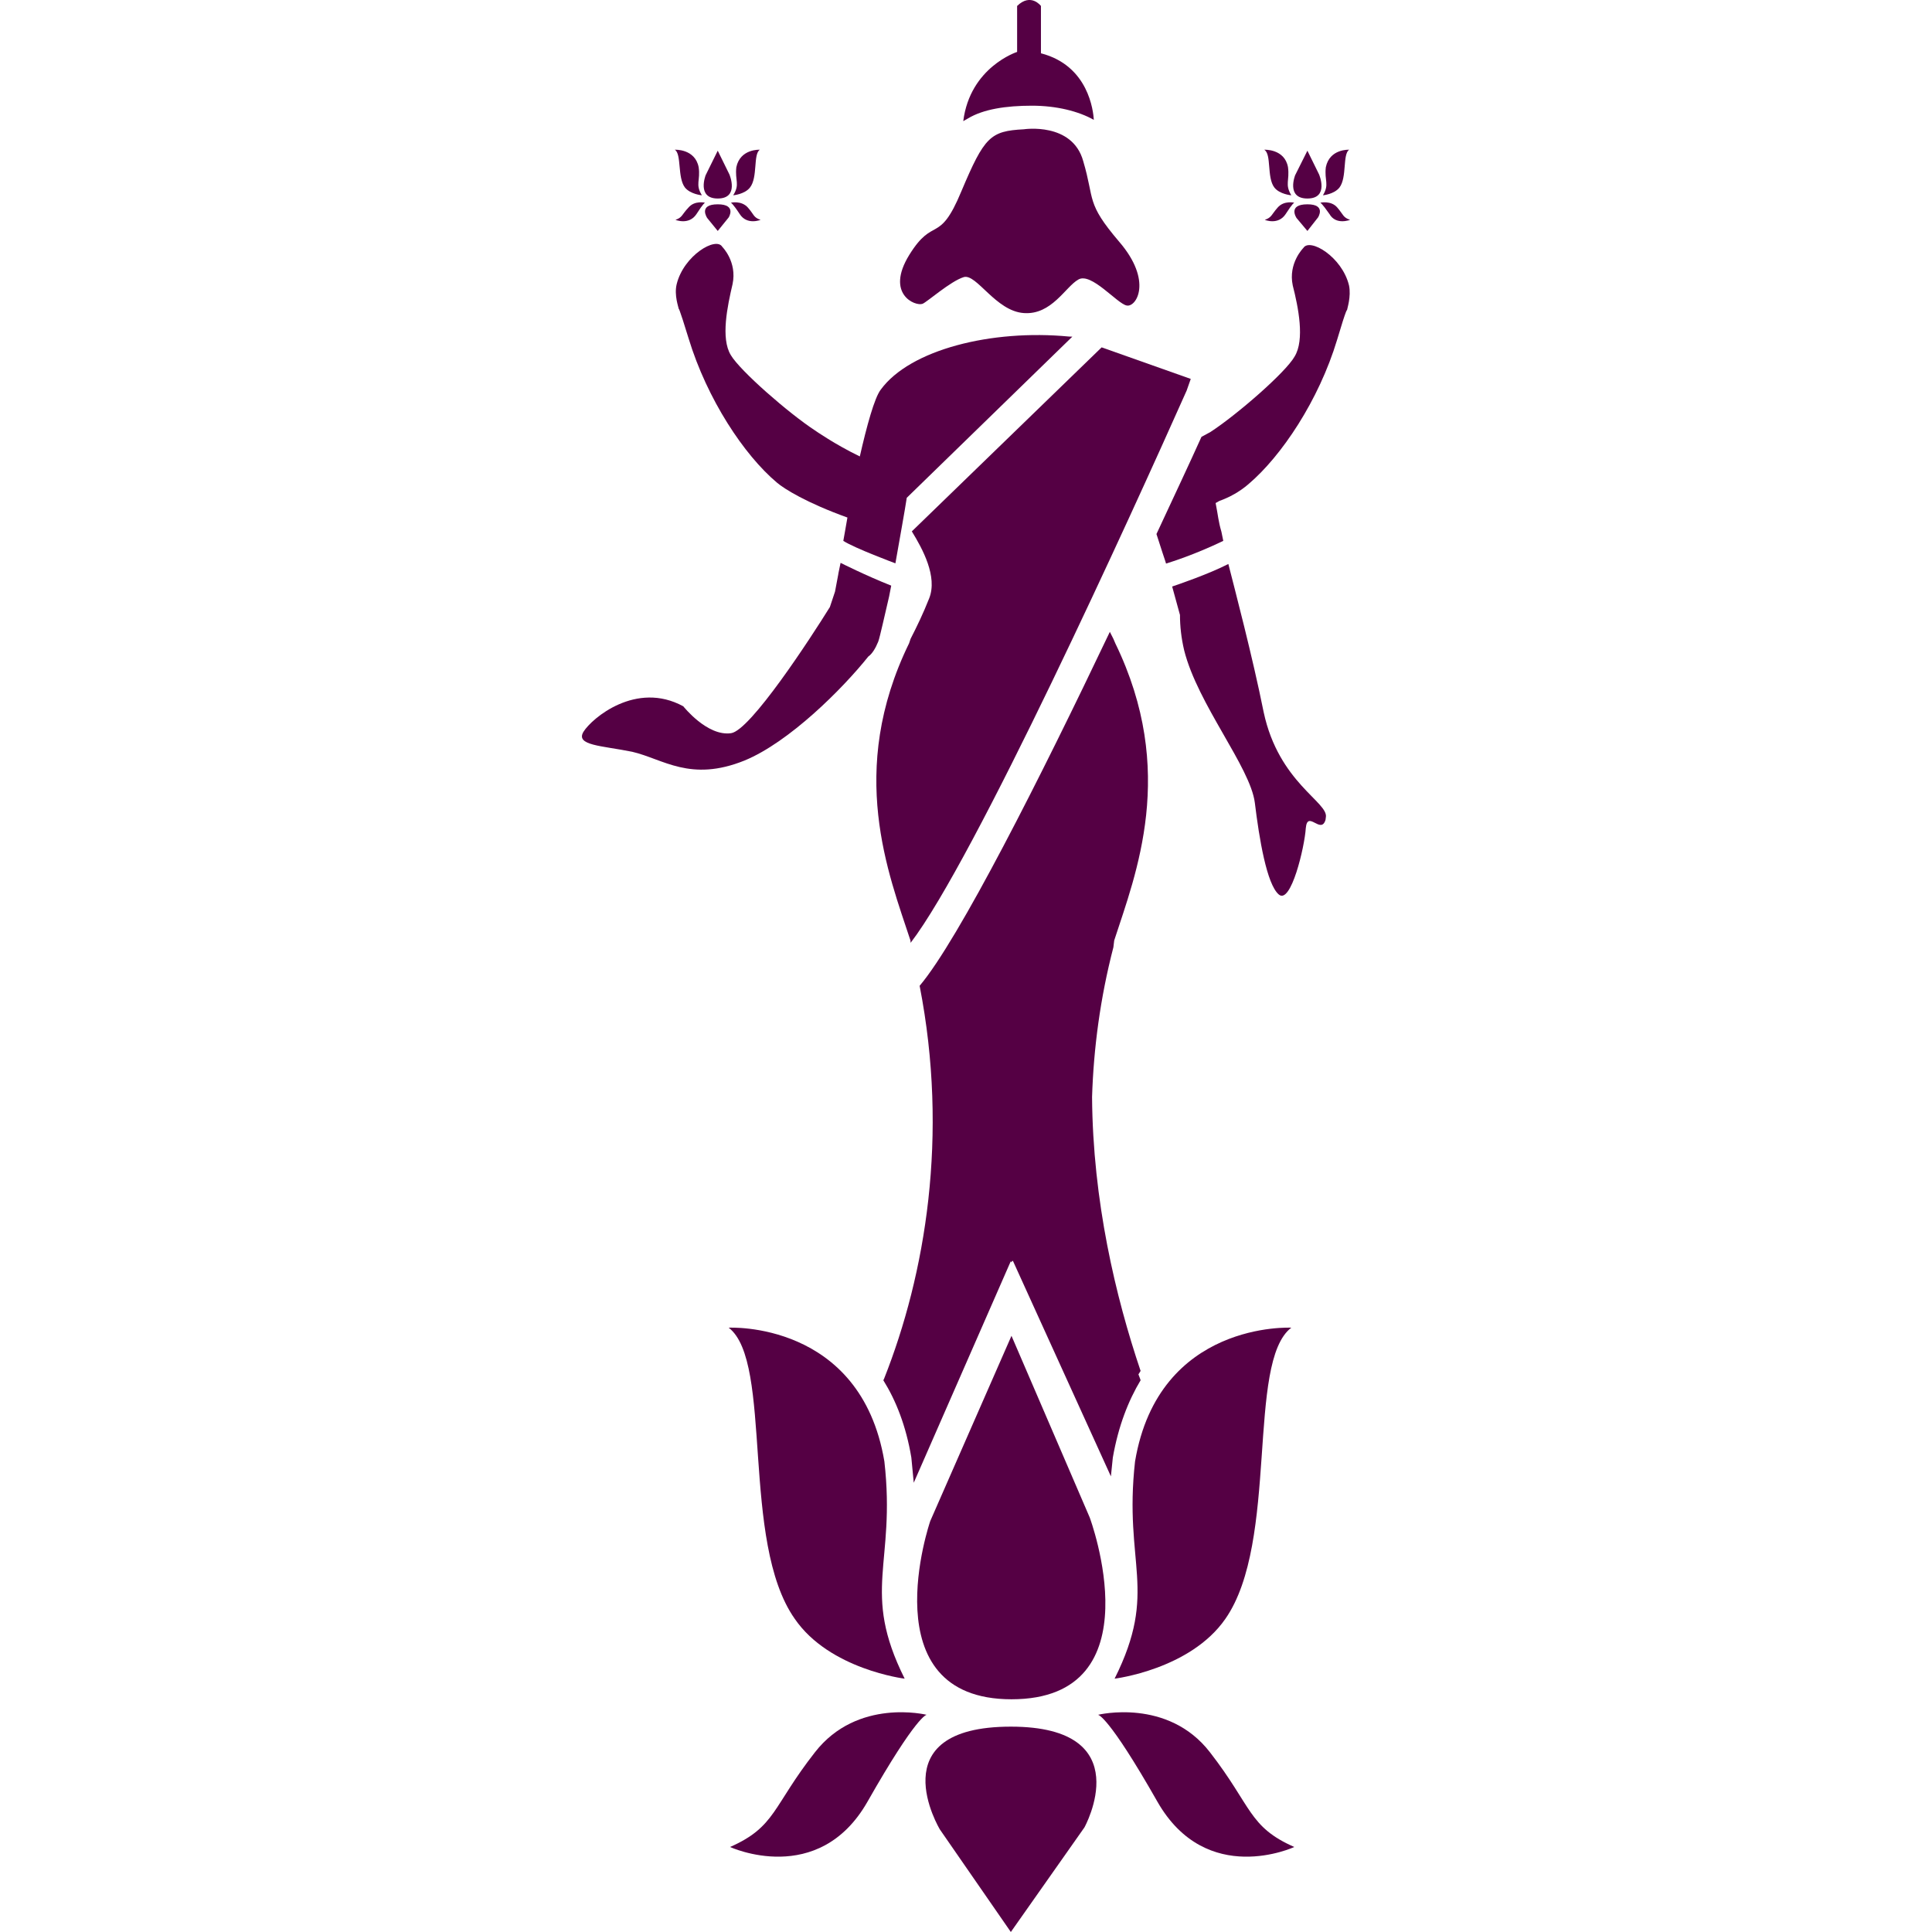 <svg width="24" height="24" viewBox="0 0 24 24" fill="none" xmlns="http://www.w3.org/2000/svg">
<g clip-path="url(#clip0_45_4210)">
<path d="M13.787 7.849L13.831 7.936L13.854 7.99C14.627 9.58 14.109 10.858 13.841 11.683L13.831 11.767C13.666 12.402 13.585 13.028 13.566 13.627C13.575 14.92 13.859 16.112 14.169 17.03L14.142 17.073L14.163 17.128L14.169 17.146C14.018 17.398 13.893 17.712 13.824 18.106L13.8 18.34L12.582 15.661L12.557 15.681L12.559 15.661L11.351 18.419L11.321 18.106C11.255 17.712 11.13 17.398 10.973 17.146L10.982 17.128C11.496 15.832 11.788 14.11 11.424 12.246C11.91 11.671 12.925 9.66 13.787 7.849Z" fill="#550044"/>
<path d="M16.078 2.518C16.078 2.518 16.061 2.518 15.971 2.659C15.878 2.801 15.712 2.731 15.712 2.731C15.799 2.701 15.793 2.667 15.871 2.579C15.95 2.487 16.078 2.518 16.078 2.518ZM16.241 1.872L16.386 2.167C16.386 2.167 16.515 2.466 16.241 2.466C15.973 2.466 16.089 2.176 16.089 2.176L16.241 1.872ZM16.241 2.869L16.106 2.708C16.106 2.708 15.991 2.538 16.241 2.538C16.479 2.538 16.373 2.701 16.373 2.701L16.241 2.869ZM16.76 1.86C16.676 1.914 16.735 2.205 16.639 2.33C16.572 2.414 16.434 2.426 16.434 2.426C16.517 2.287 16.45 2.246 16.47 2.077C16.517 1.846 16.76 1.86 16.76 1.86ZM15.705 1.86C15.705 1.86 15.958 1.846 16 2.077C16.022 2.246 15.958 2.287 16.041 2.426C16.041 2.426 15.897 2.414 15.831 2.33C15.734 2.205 15.798 1.914 15.705 1.86ZM16.401 2.518C16.401 2.518 16.536 2.487 16.613 2.579C16.689 2.667 16.682 2.701 16.771 2.731C16.771 2.731 16.597 2.801 16.515 2.659C16.417 2.518 16.401 2.518 16.401 2.518Z" fill="#550044"/>
<path d="M12.565 16.594L11.556 18.895C11.556 18.895 10.794 21.109 12.565 21.109C14.377 21.109 13.537 18.851 13.537 18.851L12.565 16.594Z" fill="#550044"/>
<path d="M12.557 24L13.471 22.701C13.471 22.701 14.165 21.449 12.557 21.449C10.905 21.449 11.676 22.727 11.676 22.727L12.557 24Z" fill="#550044"/>
<path d="M16.041 16.493C16.041 16.493 14.394 16.406 14.1 18.154C13.956 19.437 14.394 19.757 13.846 20.853C13.846 20.853 14.786 20.739 15.222 20.11C15.892 19.149 15.48 16.92 16.041 16.493Z" fill="#550044"/>
<path d="M9.052 16.493C9.052 16.493 10.692 16.406 10.986 18.154C11.132 19.437 10.692 19.757 11.238 20.853C11.238 20.853 10.305 20.739 9.873 20.11C9.195 19.149 9.608 16.92 9.052 16.493Z" fill="#550044"/>
<path d="M13.64 21.302C13.64 21.302 14.506 21.088 15.031 21.768C15.554 22.442 15.509 22.693 16.078 22.944C16.078 22.944 14.988 23.452 14.377 22.38C13.764 21.302 13.64 21.302 13.64 21.302Z" fill="#550044"/>
<path d="M11.511 21.302C11.511 21.302 10.652 21.088 10.123 21.768C9.595 22.442 9.638 22.693 9.069 22.944C9.069 22.944 10.167 23.452 10.777 22.38C11.39 21.302 11.511 21.302 11.511 21.302Z" fill="#550044"/>
<path d="M12.931 0.662C13.526 0.816 13.581 1.385 13.588 1.489C13.397 1.381 13.122 1.313 12.819 1.313C12.497 1.313 12.216 1.356 12.025 1.471L11.966 1.505C12.051 0.832 12.635 0.645 12.635 0.645V0.074C12.806 -0.093 12.931 0.074 12.931 0.074V0.662Z" fill="#550044"/>
<path d="M12.719 1.606C12.719 1.606 13.321 1.514 13.456 2.001C13.602 2.492 13.486 2.514 13.903 3.003C14.324 3.492 14.114 3.821 13.996 3.795C13.879 3.774 13.554 3.377 13.395 3.473C13.236 3.562 13.064 3.914 12.719 3.889C12.37 3.866 12.131 3.398 11.973 3.442C11.808 3.492 11.514 3.754 11.46 3.774C11.371 3.808 10.995 3.654 11.295 3.167C11.6 2.675 11.664 3.049 11.943 2.375C12.229 1.698 12.301 1.628 12.719 1.606Z" fill="#550044"/>
<path d="M8.758 2.518C8.758 2.518 8.742 2.518 8.652 2.659C8.559 2.801 8.391 2.731 8.391 2.731C8.478 2.701 8.468 2.667 8.552 2.579C8.629 2.487 8.758 2.518 8.758 2.518ZM8.916 1.872L9.061 2.167C9.061 2.167 9.189 2.466 8.916 2.466C8.652 2.466 8.766 2.176 8.766 2.176L8.916 1.872ZM8.916 2.869L8.785 2.708C8.785 2.708 8.669 2.538 8.916 2.538C9.155 2.538 9.052 2.701 9.052 2.701L8.916 2.869ZM9.439 1.86C9.354 1.914 9.416 2.205 9.316 2.33C9.25 2.414 9.108 2.426 9.108 2.426C9.195 2.287 9.128 2.246 9.147 2.077C9.195 1.846 9.439 1.86 9.439 1.86ZM8.383 1.86C8.383 1.86 8.634 1.846 8.679 2.077C8.703 2.246 8.634 2.287 8.719 2.426C8.719 2.426 8.578 2.414 8.509 2.33C8.413 2.205 8.469 1.914 8.383 1.86ZM9.079 2.518C9.079 2.518 9.21 2.487 9.291 2.579C9.369 2.667 9.358 2.701 9.448 2.731C9.448 2.731 9.28 2.801 9.189 2.659C9.096 2.518 9.079 2.518 9.079 2.518Z" fill="#550044"/>
<path d="M11.312 11.712L11.31 11.683C11.04 10.859 10.518 9.58 11.293 7.991L11.312 7.935C11.39 7.783 11.467 7.624 11.543 7.432C11.649 7.163 11.46 6.817 11.327 6.601L13.685 4.315L14.792 4.707L14.741 4.852C14.049 6.406 12.104 10.68 11.312 11.712Z" fill="#550044"/>
<path d="M16.758 3.546C16.673 3.191 16.271 2.951 16.191 3.08C16.191 3.08 16 3.269 16.059 3.546C16.128 3.817 16.21 4.221 16.082 4.429C15.971 4.626 15.367 5.151 15.037 5.366L14.925 5.427C14.777 5.756 14.582 6.17 14.366 6.634L14.442 6.869L14.476 6.971L14.485 7.001C14.551 6.98 14.836 6.892 15.196 6.719L15.173 6.606C15.134 6.473 15.133 6.412 15.101 6.249L15.147 6.223C15.27 6.179 15.397 6.111 15.509 6.014C15.916 5.669 16.382 4.977 16.61 4.221C16.733 3.806 16.733 3.854 16.733 3.854C16.733 3.84 16.787 3.686 16.758 3.546ZM15.259 7.006C15.016 7.131 14.635 7.261 14.561 7.286L14.658 7.639C14.658 7.777 14.674 7.926 14.71 8.078C14.878 8.749 15.532 9.529 15.588 9.972C15.642 10.416 15.736 10.986 15.886 11.112C16.036 11.24 16.206 10.524 16.221 10.288C16.242 10.056 16.409 10.372 16.466 10.185L16.47 10.154C16.508 9.966 15.886 9.726 15.698 8.848C15.56 8.158 15.333 7.298 15.259 7.006Z" fill="#550044"/>
<path d="M10.442 6.992L10.414 7.127V7.131L10.373 7.349C10.336 7.457 10.309 7.541 10.309 7.541C10.076 7.917 9.322 9.076 9.081 9.108C8.785 9.15 8.488 8.774 8.488 8.774C7.902 8.454 7.352 8.924 7.249 9.089C7.143 9.262 7.476 9.262 7.854 9.339C8.237 9.428 8.575 9.72 9.25 9.447C9.805 9.218 10.465 8.558 10.787 8.155C10.833 8.124 10.876 8.054 10.91 7.97C10.931 7.914 10.996 7.615 11.045 7.409L11.071 7.275C10.757 7.151 10.442 6.992 10.442 6.992ZM13.282 4.181C12.317 4.088 11.304 4.344 10.942 4.839C10.863 4.939 10.766 5.296 10.681 5.67C10.374 5.522 10.124 5.347 10.124 5.347C9.797 5.133 9.195 4.608 9.079 4.412C8.95 4.204 9.037 3.8 9.1 3.53C9.159 3.252 8.973 3.067 8.973 3.067C8.896 2.934 8.493 3.174 8.406 3.53C8.372 3.669 8.431 3.82 8.431 3.837C8.431 3.837 8.427 3.789 8.554 4.204C8.785 4.962 9.245 5.654 9.651 5.995C9.739 6.071 10.018 6.246 10.527 6.429C10.503 6.562 10.487 6.664 10.476 6.719C10.617 6.81 11.123 6.998 11.123 6.998C11.17 6.731 11.248 6.296 11.261 6.203L11.264 6.184L13.321 4.182L13.282 4.181Z" fill="#550044"/>
</g>
<defs>
<clipPath id="clip0_45_4210">
<rect width="24" height="24" fill="white"/>
</clipPath>
</defs>
</svg>
